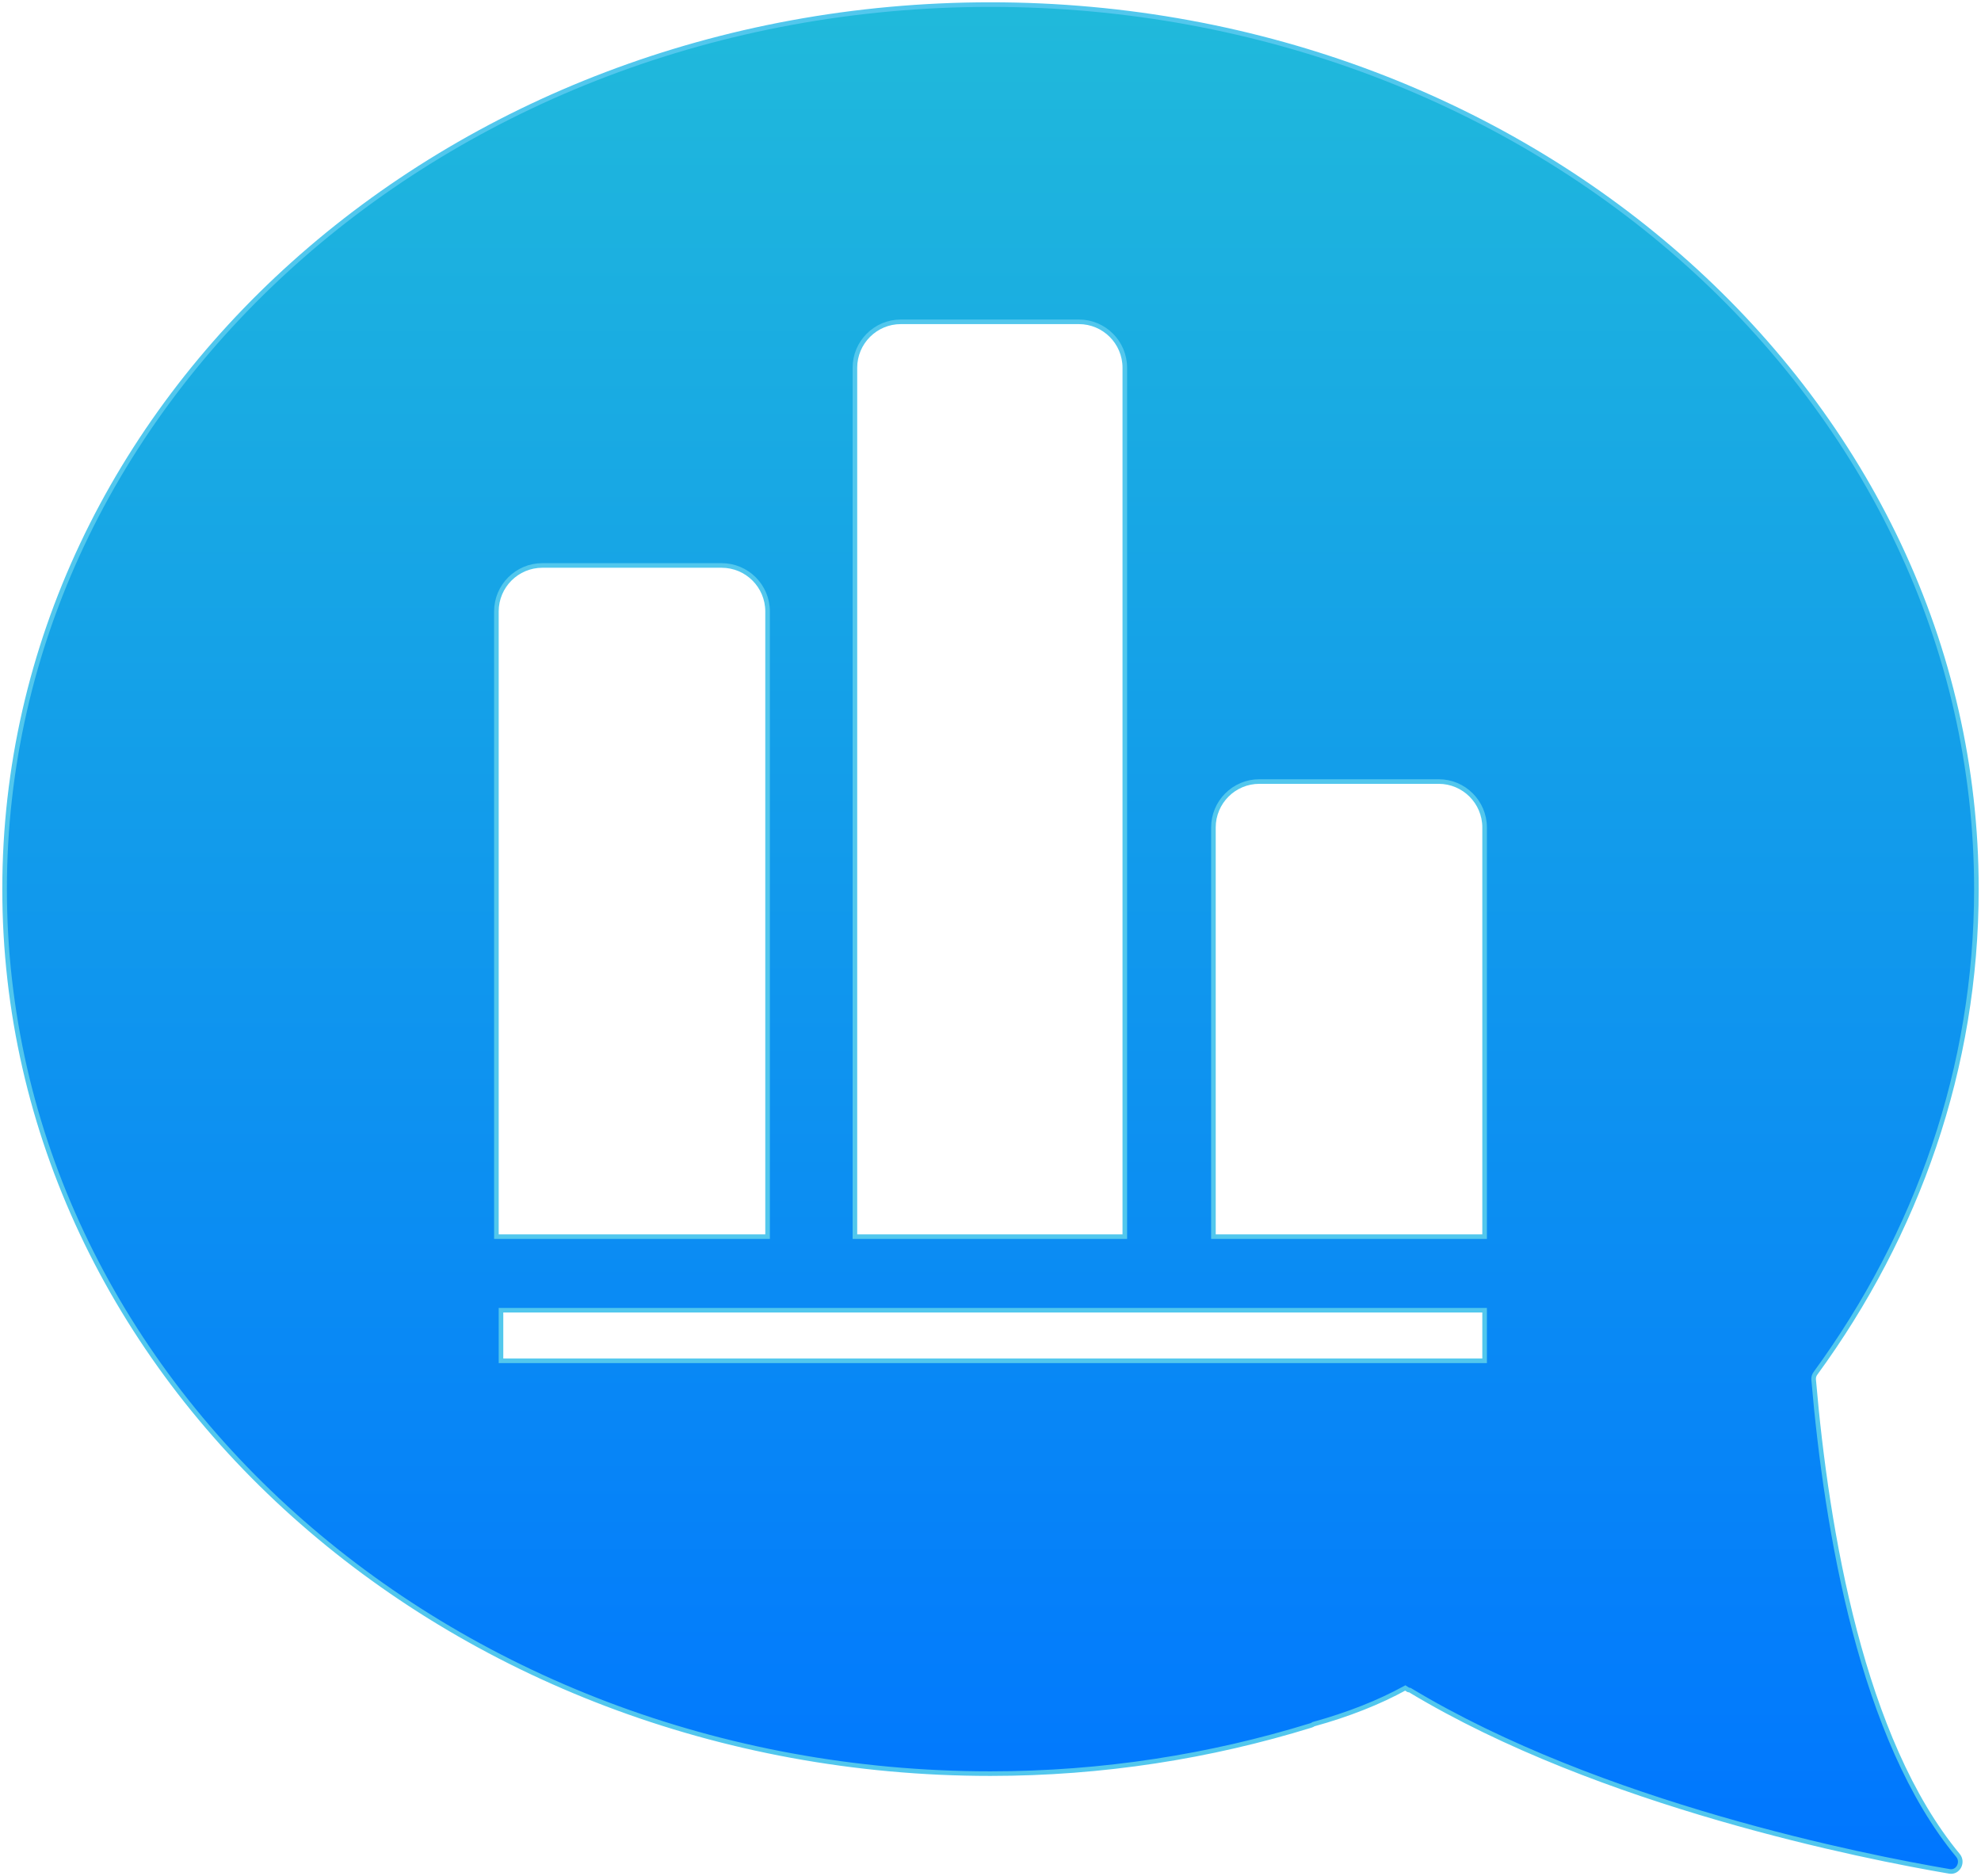 <svg width="431" height="408" viewBox="0 0 431 408" fill="none" xmlns="http://www.w3.org/2000/svg">
<path fill-rule="evenodd" clip-rule="evenodd" d="M429 192.4C429 86.144 332.963 0 214.5 0C96.037 0 0 86.144 0 192.4C0 298.657 96.037 384.8 214.5 384.8C238.918 384.8 262.351 381.071 284.215 374.321C284.428 374.255 284.618 374.161 284.783 374.043C292.32 371.963 299.066 369.294 304.749 366.168C304.969 366.312 305.19 366.455 305.41 366.599C305.457 366.629 305.516 366.635 305.568 366.614C305.618 366.594 305.675 366.598 305.721 366.625C347.087 391.592 404.777 402.938 423.142 406.065C425.034 406.388 426.211 404.06 424.985 402.583C404.129 377.446 396.415 332.12 393.589 299.095C393.548 298.612 393.685 298.138 393.971 297.747C416.096 267.478 429 231.301 429 192.4ZM273 169C267.477 169 263 173.477 263 179V268H322V179C322 173.477 317.523 169 312 169H273ZM185 79C185 73.477 189.477 69 195 69H233.721C239.244 69 243.721 73.477 243.721 79V268H185V79ZM117 122C111.477 122 107 126.477 107 132V268H166V132C166 126.477 161.523 122 156 122H117ZM108 284H322V295H108V284Z" transform="translate(1 1)" fill="url(#paint0_linear)" stroke="#52C7ED"/>
<defs>
<linearGradient id="paint0_linear" x2="1" gradientUnits="userSpaceOnUse" gradientTransform="translate(429) scale(429 407) rotate(90)">
<stop stop-color="#20B9DB"/>
<stop offset="1" stop-color="#0076FF"/>
</linearGradient>
</defs>
</svg>
